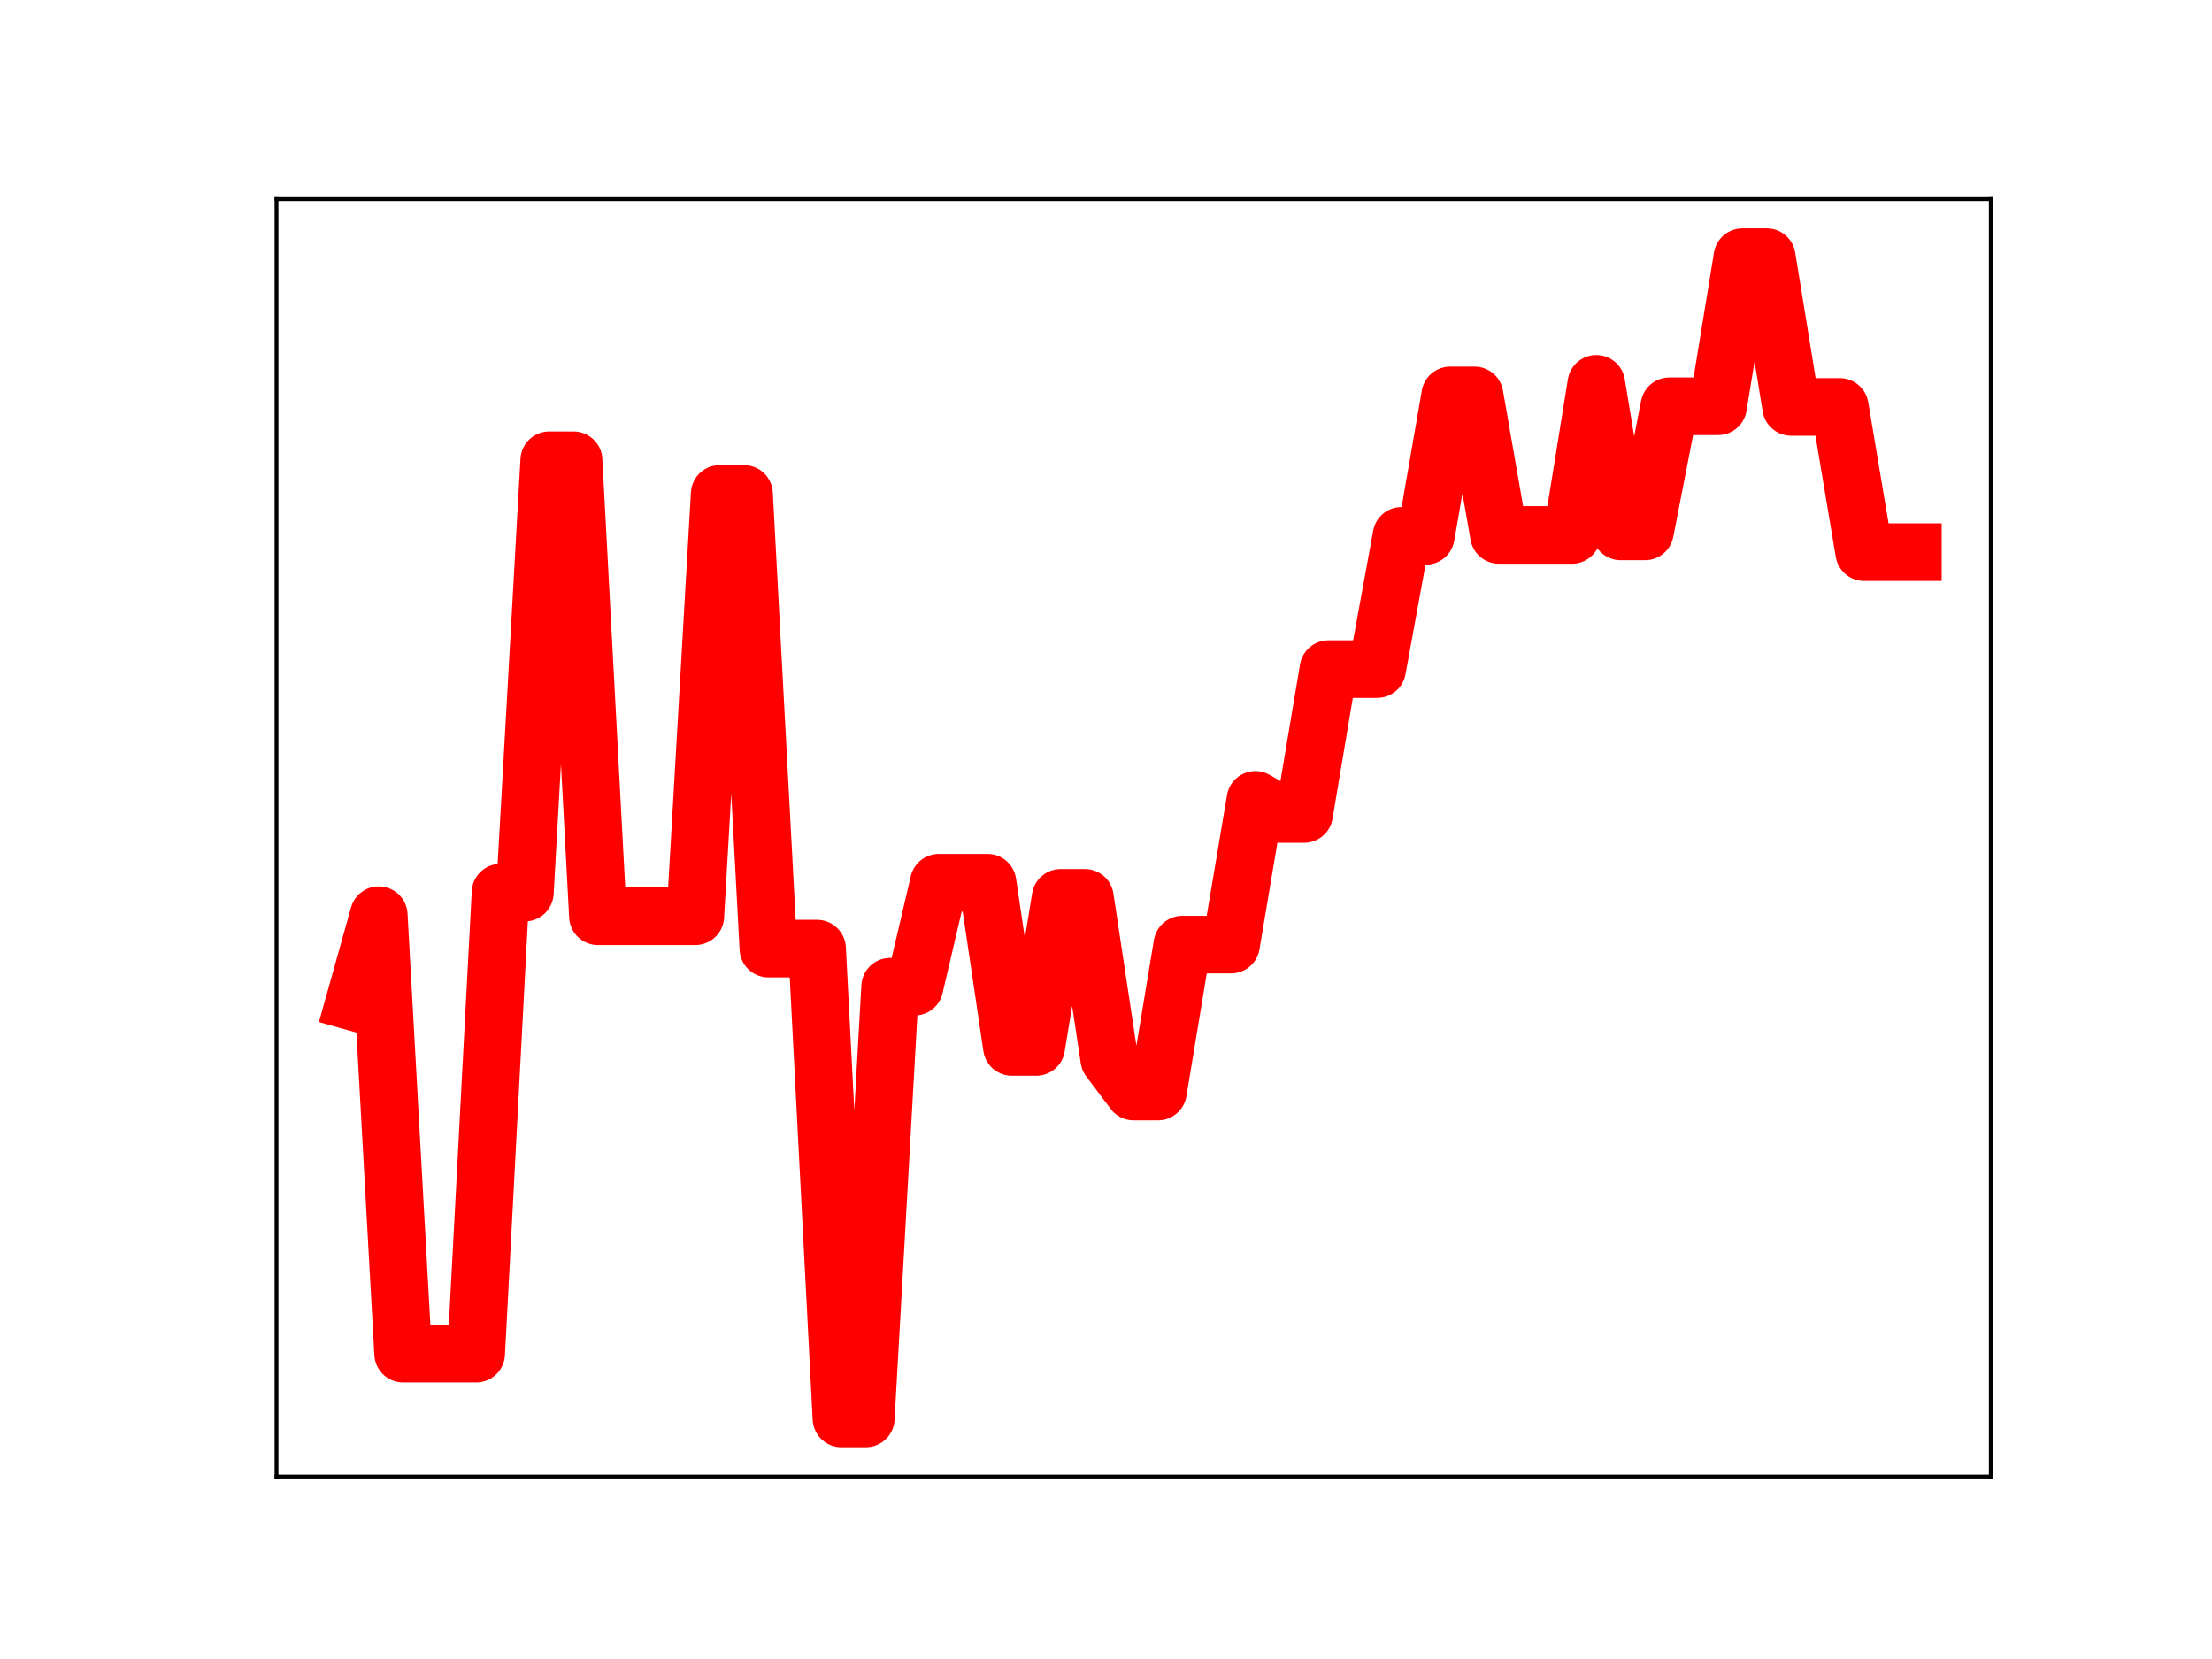 <?xml version="1.0" encoding="utf-8" standalone="no"?>
<!DOCTYPE svg PUBLIC "-//W3C//DTD SVG 1.1//EN"
  "http://www.w3.org/Graphics/SVG/1.1/DTD/svg11.dtd">
<!-- Created with matplotlib (https://matplotlib.org/) -->
<svg height="345.6pt" version="1.1" viewBox="0 0 460.8 345.6" width="460.8pt" xmlns="http://www.w3.org/2000/svg" xmlns:xlink="http://www.w3.org/1999/xlink">
 <defs>
  <style type="text/css">
*{stroke-linecap:butt;stroke-linejoin:round;}
  </style>
 </defs>
 <g id="figure_1">
  <g id="patch_1">
   <path d="M 0 345.6 
L 460.8 345.6 
L 460.8 0 
L 0 0 
z
" style="fill:#ffffff;"/>
  </g>
  <g id="axes_1">
   <g id="patch_2">
    <path d="M 57.6 307.584 
L 414.72 307.584 
L 414.72 41.472 
L 57.6 41.472 
z
" style="fill:#ffffff;"/>
   </g>
   <g id="line2d_1">
    <path clip-path="url(#pf4f936a07a)" d="M 73.833 208.759 
L 78.905 190.648 
L 83.978 281.987 
L 89.051 281.987 
L 94.124 281.987 
L 99.196 281.987 
L 104.269 185.946 
L 109.342 185.946 
L 114.415 95.881 
L 119.487 95.881 
L 124.56 190.869 
L 129.633 190.869 
L 134.705 190.869 
L 139.778 190.869 
L 144.851 190.869 
L 149.924 102.891 
L 154.996 102.891 
L 160.069 197.611 
L 165.142 197.611 
L 170.215 197.611 
L 175.287 295.488 
L 180.36 295.488 
L 185.433 205.55 
L 190.505 205.55 
L 195.578 183.887 
L 200.651 183.887 
L 205.724 183.887 
L 210.796 218.1 
L 215.869 218.1 
L 220.942 187.042 
L 226.015 187.042 
L 231.087 220.646 
L 236.16 227.389 
L 241.233 227.389 
L 246.305 196.778 
L 251.378 196.778 
L 256.451 196.778 
L 261.524 166.628 
L 266.596 169.566 
L 271.669 169.566 
L 276.742 139.388 
L 281.815 139.388 
L 286.887 139.388 
L 291.96 111.627 
L 297.033 111.627 
L 302.105 82.372 
L 307.178 82.372 
L 312.251 111.439 
L 317.324 111.439 
L 322.396 111.439 
L 327.469 111.439 
L 332.542 79.952 
L 337.615 110.703 
L 342.687 110.703 
L 347.76 84.633 
L 352.833 84.633 
L 357.905 84.633 
L 362.978 53.568 
L 368.051 53.568 
L 373.124 84.769 
L 378.196 84.769 
L 383.269 84.769 
L 388.342 115.027 
L 393.415 115.027 
L 398.487 115.027 
" style="fill:none;stroke:#ff0000;stroke-linecap:square;stroke-width:12;"/>
    <defs>
     <path d="M 0 3 
C 0.796 3 1.559 2.684 2.121 2.121 
C 2.684 1.559 3 0.796 3 0 
C 3 -0.796 2.684 -1.559 2.121 -2.121 
C 1.559 -2.684 0.796 -3 0 -3 
C -0.796 -3 -1.559 -2.684 -2.121 -2.121 
C -2.684 -1.559 -3 -0.796 -3 0 
C -3 0.796 -2.684 1.559 -2.121 2.121 
C -1.559 2.684 -0.796 3 0 3 
z
" id="m633ef23f2e" style="stroke:#ff0000;"/>
    </defs>
    <g clip-path="url(#pf4f936a07a)">
     <use style="fill:#ff0000;stroke:#ff0000;" x="73.833" xlink:href="#m633ef23f2e" y="208.759"/>
     <use style="fill:#ff0000;stroke:#ff0000;" x="78.905" xlink:href="#m633ef23f2e" y="190.648"/>
     <use style="fill:#ff0000;stroke:#ff0000;" x="83.978" xlink:href="#m633ef23f2e" y="281.987"/>
     <use style="fill:#ff0000;stroke:#ff0000;" x="89.051" xlink:href="#m633ef23f2e" y="281.987"/>
     <use style="fill:#ff0000;stroke:#ff0000;" x="94.124" xlink:href="#m633ef23f2e" y="281.987"/>
     <use style="fill:#ff0000;stroke:#ff0000;" x="99.196" xlink:href="#m633ef23f2e" y="281.987"/>
     <use style="fill:#ff0000;stroke:#ff0000;" x="104.269" xlink:href="#m633ef23f2e" y="185.946"/>
     <use style="fill:#ff0000;stroke:#ff0000;" x="109.342" xlink:href="#m633ef23f2e" y="185.946"/>
     <use style="fill:#ff0000;stroke:#ff0000;" x="114.415" xlink:href="#m633ef23f2e" y="95.881"/>
     <use style="fill:#ff0000;stroke:#ff0000;" x="119.487" xlink:href="#m633ef23f2e" y="95.881"/>
     <use style="fill:#ff0000;stroke:#ff0000;" x="124.56" xlink:href="#m633ef23f2e" y="190.869"/>
     <use style="fill:#ff0000;stroke:#ff0000;" x="129.633" xlink:href="#m633ef23f2e" y="190.869"/>
     <use style="fill:#ff0000;stroke:#ff0000;" x="134.705" xlink:href="#m633ef23f2e" y="190.869"/>
     <use style="fill:#ff0000;stroke:#ff0000;" x="139.778" xlink:href="#m633ef23f2e" y="190.869"/>
     <use style="fill:#ff0000;stroke:#ff0000;" x="144.851" xlink:href="#m633ef23f2e" y="190.869"/>
     <use style="fill:#ff0000;stroke:#ff0000;" x="149.924" xlink:href="#m633ef23f2e" y="102.891"/>
     <use style="fill:#ff0000;stroke:#ff0000;" x="154.996" xlink:href="#m633ef23f2e" y="102.891"/>
     <use style="fill:#ff0000;stroke:#ff0000;" x="160.069" xlink:href="#m633ef23f2e" y="197.611"/>
     <use style="fill:#ff0000;stroke:#ff0000;" x="165.142" xlink:href="#m633ef23f2e" y="197.611"/>
     <use style="fill:#ff0000;stroke:#ff0000;" x="170.215" xlink:href="#m633ef23f2e" y="197.611"/>
     <use style="fill:#ff0000;stroke:#ff0000;" x="175.287" xlink:href="#m633ef23f2e" y="295.488"/>
     <use style="fill:#ff0000;stroke:#ff0000;" x="180.36" xlink:href="#m633ef23f2e" y="295.488"/>
     <use style="fill:#ff0000;stroke:#ff0000;" x="185.433" xlink:href="#m633ef23f2e" y="205.55"/>
     <use style="fill:#ff0000;stroke:#ff0000;" x="190.505" xlink:href="#m633ef23f2e" y="205.55"/>
     <use style="fill:#ff0000;stroke:#ff0000;" x="195.578" xlink:href="#m633ef23f2e" y="183.887"/>
     <use style="fill:#ff0000;stroke:#ff0000;" x="200.651" xlink:href="#m633ef23f2e" y="183.887"/>
     <use style="fill:#ff0000;stroke:#ff0000;" x="205.724" xlink:href="#m633ef23f2e" y="183.887"/>
     <use style="fill:#ff0000;stroke:#ff0000;" x="210.796" xlink:href="#m633ef23f2e" y="218.1"/>
     <use style="fill:#ff0000;stroke:#ff0000;" x="215.869" xlink:href="#m633ef23f2e" y="218.1"/>
     <use style="fill:#ff0000;stroke:#ff0000;" x="220.942" xlink:href="#m633ef23f2e" y="187.042"/>
     <use style="fill:#ff0000;stroke:#ff0000;" x="226.015" xlink:href="#m633ef23f2e" y="187.042"/>
     <use style="fill:#ff0000;stroke:#ff0000;" x="231.087" xlink:href="#m633ef23f2e" y="220.646"/>
     <use style="fill:#ff0000;stroke:#ff0000;" x="236.16" xlink:href="#m633ef23f2e" y="227.389"/>
     <use style="fill:#ff0000;stroke:#ff0000;" x="241.233" xlink:href="#m633ef23f2e" y="227.389"/>
     <use style="fill:#ff0000;stroke:#ff0000;" x="246.305" xlink:href="#m633ef23f2e" y="196.778"/>
     <use style="fill:#ff0000;stroke:#ff0000;" x="251.378" xlink:href="#m633ef23f2e" y="196.778"/>
     <use style="fill:#ff0000;stroke:#ff0000;" x="256.451" xlink:href="#m633ef23f2e" y="196.778"/>
     <use style="fill:#ff0000;stroke:#ff0000;" x="261.524" xlink:href="#m633ef23f2e" y="166.628"/>
     <use style="fill:#ff0000;stroke:#ff0000;" x="266.596" xlink:href="#m633ef23f2e" y="169.566"/>
     <use style="fill:#ff0000;stroke:#ff0000;" x="271.669" xlink:href="#m633ef23f2e" y="169.566"/>
     <use style="fill:#ff0000;stroke:#ff0000;" x="276.742" xlink:href="#m633ef23f2e" y="139.388"/>
     <use style="fill:#ff0000;stroke:#ff0000;" x="281.815" xlink:href="#m633ef23f2e" y="139.388"/>
     <use style="fill:#ff0000;stroke:#ff0000;" x="286.887" xlink:href="#m633ef23f2e" y="139.388"/>
     <use style="fill:#ff0000;stroke:#ff0000;" x="291.96" xlink:href="#m633ef23f2e" y="111.627"/>
     <use style="fill:#ff0000;stroke:#ff0000;" x="297.033" xlink:href="#m633ef23f2e" y="111.627"/>
     <use style="fill:#ff0000;stroke:#ff0000;" x="302.105" xlink:href="#m633ef23f2e" y="82.372"/>
     <use style="fill:#ff0000;stroke:#ff0000;" x="307.178" xlink:href="#m633ef23f2e" y="82.372"/>
     <use style="fill:#ff0000;stroke:#ff0000;" x="312.251" xlink:href="#m633ef23f2e" y="111.439"/>
     <use style="fill:#ff0000;stroke:#ff0000;" x="317.324" xlink:href="#m633ef23f2e" y="111.439"/>
     <use style="fill:#ff0000;stroke:#ff0000;" x="322.396" xlink:href="#m633ef23f2e" y="111.439"/>
     <use style="fill:#ff0000;stroke:#ff0000;" x="327.469" xlink:href="#m633ef23f2e" y="111.439"/>
     <use style="fill:#ff0000;stroke:#ff0000;" x="332.542" xlink:href="#m633ef23f2e" y="79.952"/>
     <use style="fill:#ff0000;stroke:#ff0000;" x="337.615" xlink:href="#m633ef23f2e" y="110.703"/>
     <use style="fill:#ff0000;stroke:#ff0000;" x="342.687" xlink:href="#m633ef23f2e" y="110.703"/>
     <use style="fill:#ff0000;stroke:#ff0000;" x="347.76" xlink:href="#m633ef23f2e" y="84.633"/>
     <use style="fill:#ff0000;stroke:#ff0000;" x="352.833" xlink:href="#m633ef23f2e" y="84.633"/>
     <use style="fill:#ff0000;stroke:#ff0000;" x="357.905" xlink:href="#m633ef23f2e" y="84.633"/>
     <use style="fill:#ff0000;stroke:#ff0000;" x="362.978" xlink:href="#m633ef23f2e" y="53.568"/>
     <use style="fill:#ff0000;stroke:#ff0000;" x="368.051" xlink:href="#m633ef23f2e" y="53.568"/>
     <use style="fill:#ff0000;stroke:#ff0000;" x="373.124" xlink:href="#m633ef23f2e" y="84.769"/>
     <use style="fill:#ff0000;stroke:#ff0000;" x="378.196" xlink:href="#m633ef23f2e" y="84.769"/>
     <use style="fill:#ff0000;stroke:#ff0000;" x="383.269" xlink:href="#m633ef23f2e" y="84.769"/>
     <use style="fill:#ff0000;stroke:#ff0000;" x="388.342" xlink:href="#m633ef23f2e" y="115.027"/>
     <use style="fill:#ff0000;stroke:#ff0000;" x="393.415" xlink:href="#m633ef23f2e" y="115.027"/>
     <use style="fill:#ff0000;stroke:#ff0000;" x="398.487" xlink:href="#m633ef23f2e" y="115.027"/>
    </g>
   </g>
   <g id="patch_3">
    <path d="M 57.6 307.584 
L 57.6 41.472 
" style="fill:none;stroke:#000000;stroke-linecap:square;stroke-linejoin:miter;stroke-width:0.8;"/>
   </g>
   <g id="patch_4">
    <path d="M 414.72 307.584 
L 414.72 41.472 
" style="fill:none;stroke:#000000;stroke-linecap:square;stroke-linejoin:miter;stroke-width:0.8;"/>
   </g>
   <g id="patch_5">
    <path d="M 57.6 307.584 
L 414.72 307.584 
" style="fill:none;stroke:#000000;stroke-linecap:square;stroke-linejoin:miter;stroke-width:0.8;"/>
   </g>
   <g id="patch_6">
    <path d="M 57.6 41.472 
L 414.72 41.472 
" style="fill:none;stroke:#000000;stroke-linecap:square;stroke-linejoin:miter;stroke-width:0.8;"/>
   </g>
  </g>
 </g>
 <defs>
  <clipPath id="pf4f936a07a">
   <rect height="266.112" width="357.12" x="57.6" y="41.472"/>
  </clipPath>
 </defs>
</svg>
